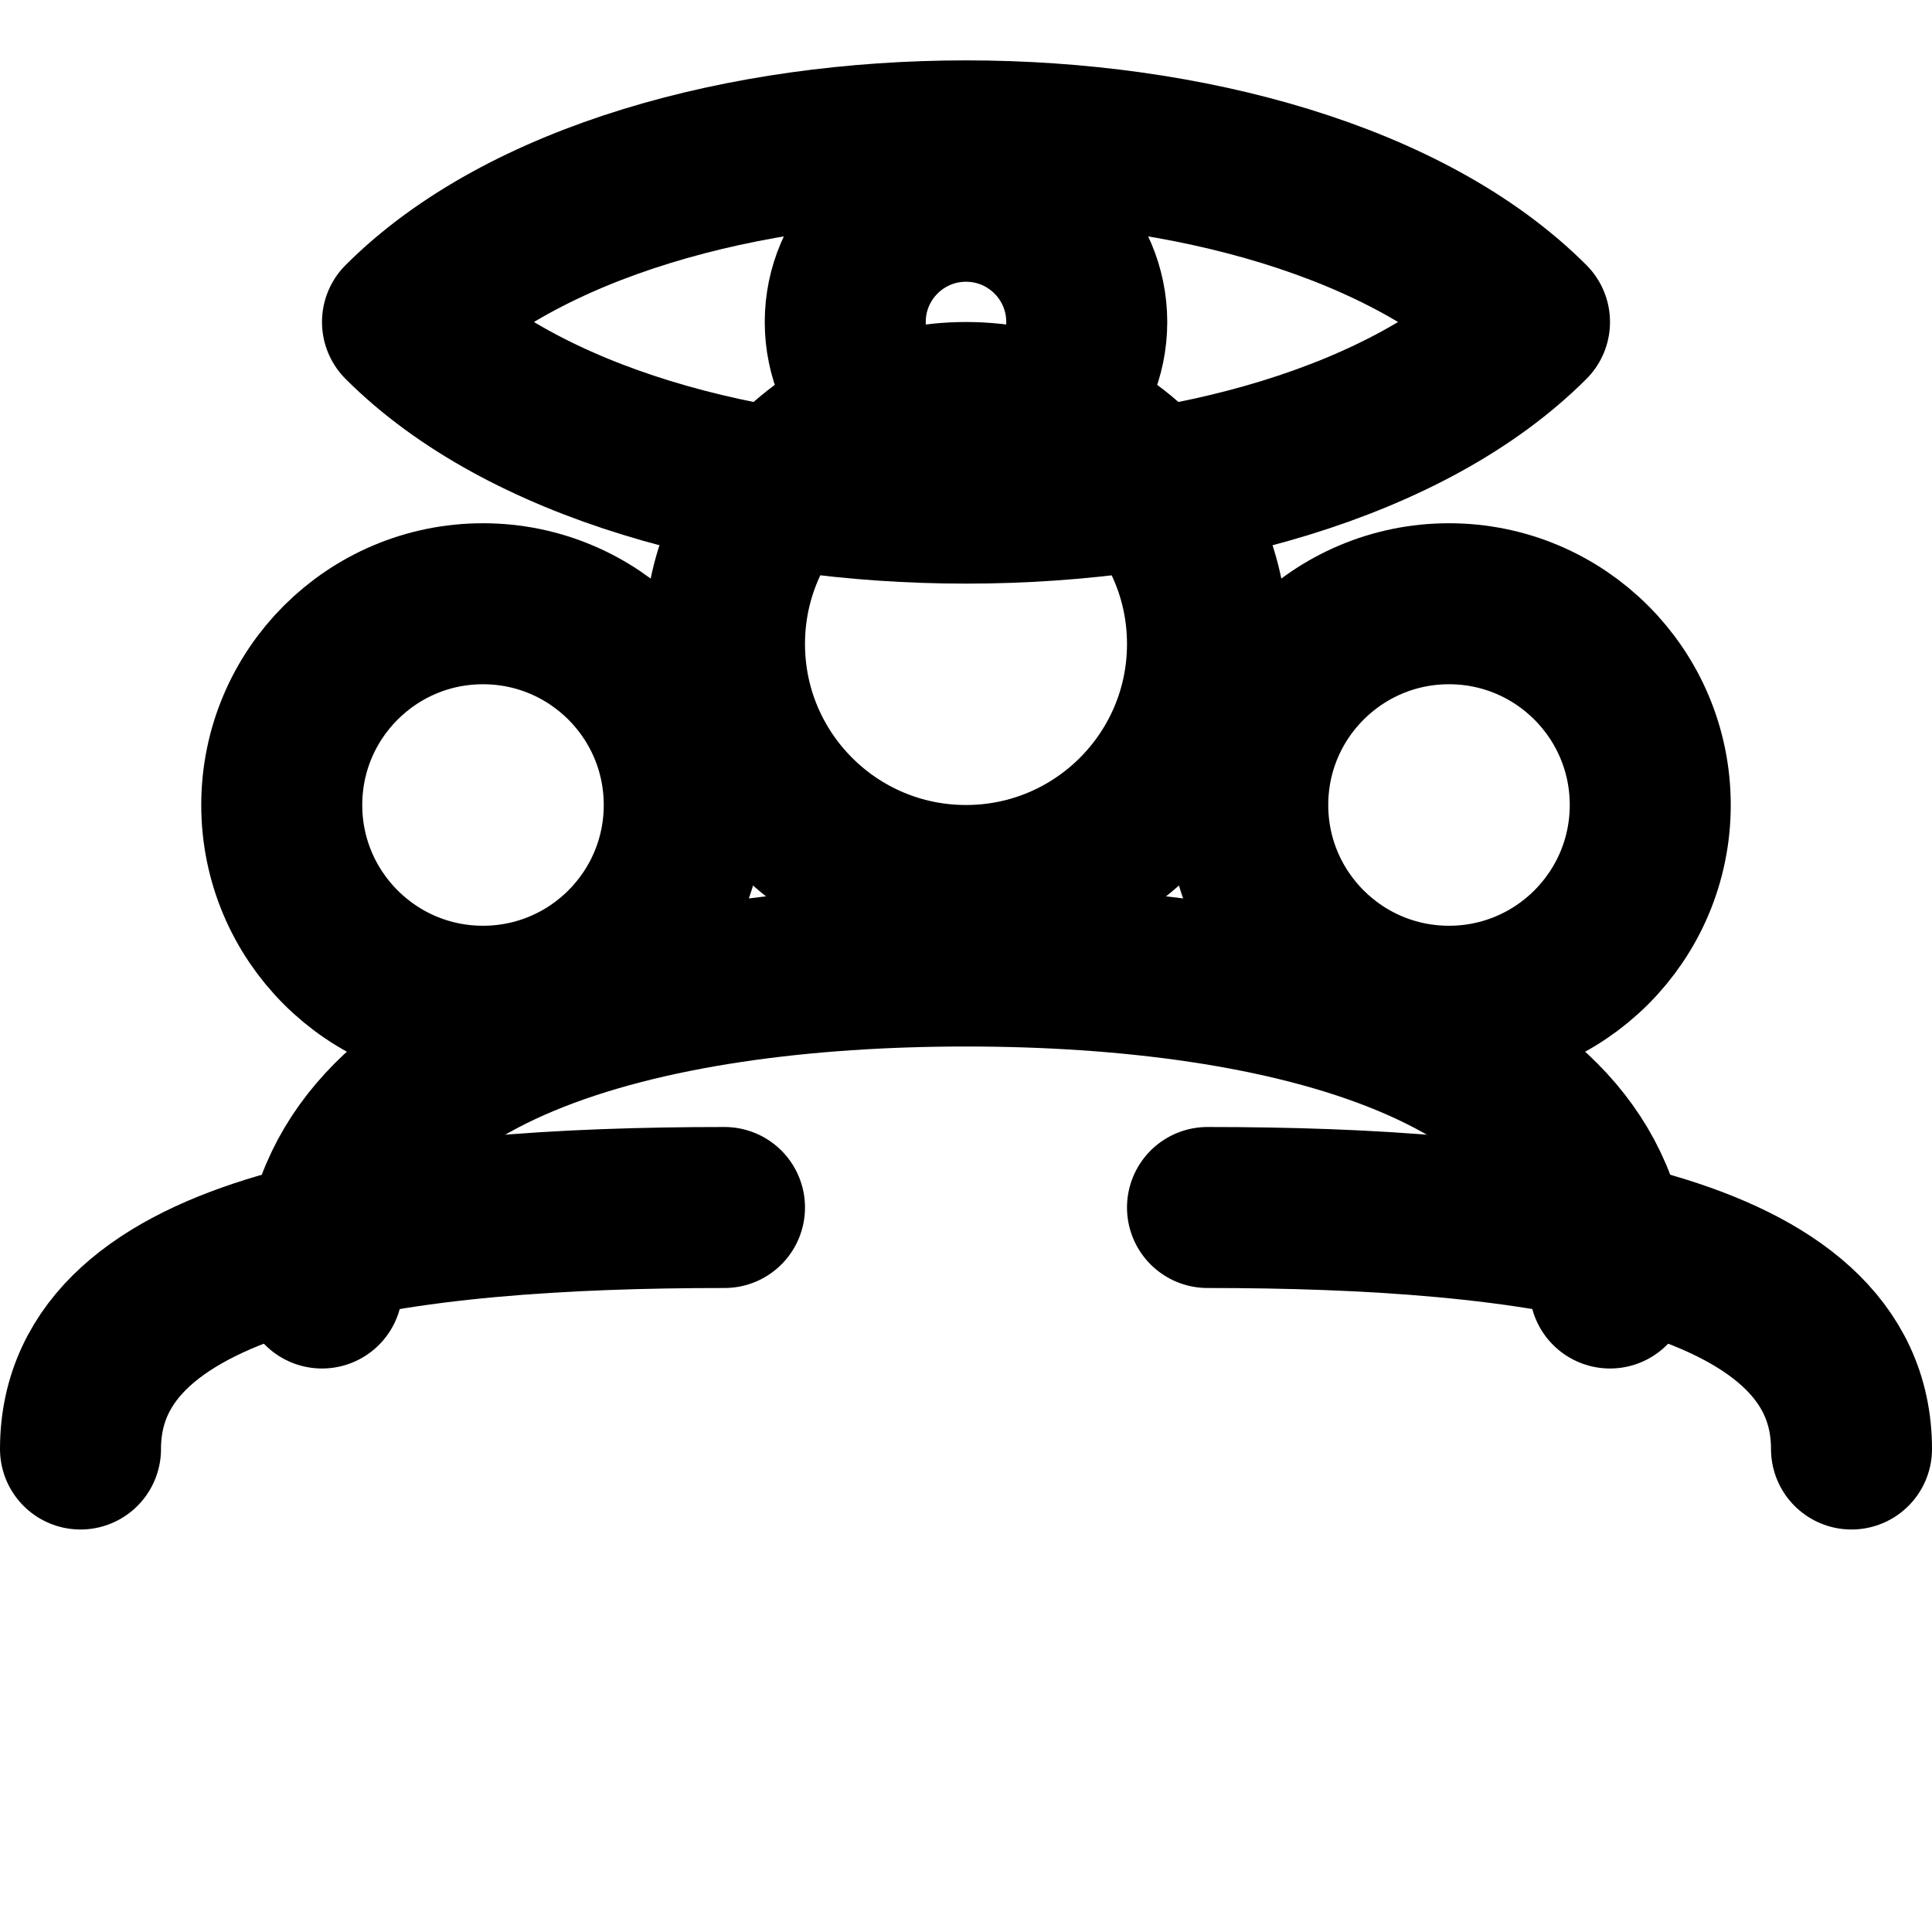 <svg width="24" height="24" viewBox="0 0 24 24" xmlns="http://www.w3.org/2000/svg" stroke="black" stroke-width="2" fill="none" stroke-linecap="round" stroke-linejoin="round">
  <!-- Group of three busts -->
  <circle cx="12" cy="8" r="3"/>
  <circle cx="6" cy="10" r="2.5"/>
  <circle cx="18" cy="10" r="2.5"/>
  <!-- Shoulders -->
  <path d="M4 16C4 13 8 12 12 12C16 12 20 13 20 16" />
  <path d="M1 18C1 15.5 5 15 9 15" />
  <path d="M23 18C23 15.5 19 15 15 15" />
  <!-- Eye above group -->
  <path d="M5 4C8 1 16 1 19 4C16 7 8 7 5 4Z"/>
  <circle cx="12" cy="4" r="1.5"/>
</svg>